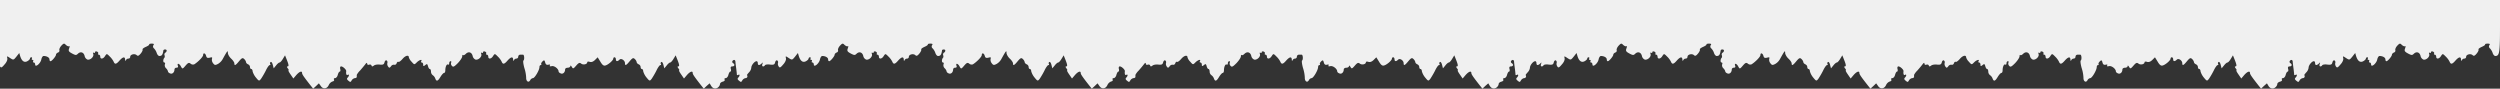 <svg xmlns="http://www.w3.org/2000/svg" xmlns:xlink="http://www.w3.org/1999/xlink" width="1920" height="68.1" viewBox="0 0 1920 68.1">
  <rect x="0" y="0" width="1920" height="68.1" fill="#333333" stroke="none"/>
  <defs>
    <clipPath id="clip-path">
      <rect width="1920" height="68.1" fill="none"/>
    </clipPath>
  </defs>
  <g id="treeline-png" transform="translate(1920 68.1) rotate(180)" clip-path="url(#clip-path)">
    <g id="treeline-png-2" data-name="treeline-png" transform="translate(0 68.1)">
      <path id="Path_16" data-name="Path 16" d="M172.2-66.8a3.923,3.923,0,0,0-1.2,2.4c0,.6-.9,1.4-2.1,1.7s-1.8,1-1.4,1.6c.3.6,0,1.1-.8,1.1s-1.8,1.1-2.1,2.5c-.4,1.4-1,2.5-1.5,2.5s-.7.9-.4,2c.4,1.4,0,2-1.1,2-1.8,0-2.2,1.5-.6,2.5a1.216,1.216,0,0,1,.5,1.6c-.9,1.3-2.2,1.1-2.3-.4,0-.6-.3-3-.6-5.2s-.5-4.4-.5-4.8c-.1-.5-.5-.5-1.1-.2-1.3.8-1.3-.8,0-2.1.8-.8.6-1.5-.6-2.4-1.4-1.2-1.7-1.2-2.5.3a3.746,3.746,0,0,1-2.4,1.7,1.411,1.411,0,0,0-1.2,2.3c.1.2-.6,1.1-1.5,2.1A6.165,6.165,0,0,0,147-52c0,1.9-2.5,5-4.1,5-.5,0-.9-.7-.9-1.5,0-1.8-1.2-1.9-2.9-.3-1,1.1-1.1,1-.6-.5.7-1.8-.9-2.4-2-.8-.3.5-2,.8-3.9.5-2.8-.3-3.5,0-3.9,1.7-.3,1.2-1,1.8-1.6,1.5a1.711,1.711,0,0,1-.6-1.9A3.4,3.4,0,0,0,126-51c-.8-1.3-1.4-1-3.5,1.5-1.6,1.7-2.4,3.7-2.1,4.8.4,1.7.3,1.8-2.2.1-2.5-1.6-2.6-1.6-4.8,1.1l-2.2,2.8-.7-2.4c-1.2-3.8-3.1-5.2-5.5-3.9-1.1.6-2,1.5-2,2a1.028,1.028,0,0,1-1.1,1c-.5,0-.7-.5-.4-1,.3-.6.1-1-.5-1s-.8-.5-.5-1c.3-.6.1-1-.4-1-.6,0-1.1-.7-1.1-1.5,0-2.6-4,.6-4.7,3.7C94-44.2,93.2-43,92.5-43c-2.4,0-4.5-1.2-4.5-2.6,0-.8-.3-1.4-.8-1.4-1,0-4.2,3.8-4.2,5,0,.6-.7,1.3-1.6,1.7a1.436,1.436,0,0,0-1,1.8c.2.7-.4,2.2-1.5,3.4-1.8,1.9-2.2,2-3.5.6-.9-.8-2-1.3-2.5-1-.5.4-.5-.3,0-1.7.7-1.9.3-2.5-2.3-3.9s-3.2-1.4-4.4-.2c-2.1,2-4.5,1.2-5.2-1.7a3.761,3.761,0,0,0-2.3-2.8c-2.2-.4-5.1,2.4-4.3,4.4.3.8.2,1.2-.4.9s-1-.2-1,.4-.7.8-1.5.5c-.8-.4-1.2-1-.9-1.5a.552.552,0,0,0-.5-.9c-.6,0-1.1-.7-1.1-1.5,0-2.1-2.3-1.9-3.7.5-1.3,1.9-1.3,1.9-3.6-.4a14.707,14.707,0,0,1-3-4c-.9-2.2-2-2-4.5.9-2.6,2.9-4.2,3.2-4.3.7,0-1-.3-1.2-.6-.5A2.1,2.1,0,0,1,27.4-45,1.367,1.367,0,0,0,26-43.6c0,1.8-3.5,2.7-5,1.2-.9-.8-1.6-.5-3.1,1.3-1,1.2-1.7,2.7-1.4,3.1s-.9,1.3-2.5,2-2.8,1.5-2.6,1.9c.2.3-.6.6-1.9.6-1.6,0-2-.3-1.4-1.1a1.838,1.838,0,0,0-.4-2.6,9.257,9.257,0,0,1-2.1-3.6C5.2-42,4.3-43,3.6-43,.4-43,0-40.6,0-20.3V0H600l-.1-20.3c0-11.1-.3-19.6-.6-19-.5,1.5-3.3,1.8-3.3.4a2.014,2.014,0,0,1,1.1-1.6,1.674,1.674,0,0,0,.5-2c-.2-.7-.2-1.6.2-1.9,1-1.1,1.1-3.6,0-3.6-.6,0-.8-.7-.4-1.5a3.106,3.106,0,0,0-.9-2.9,5.078,5.078,0,0,1-1.5-2.4c0-.6-.8-1.3-1.7-1.6-1.7-.7-3.3.9-3.3,3.1a1.476,1.476,0,0,1-1.6,1.3c-1,0-1.4.6-1,1.5.8,2.3-1.2,1.8-2.4-.6-1.1-2-1.2-2-3.5.7-2,2.3-2.6,2.5-3.9,1.5a2.718,2.718,0,0,0-2.8-.5c-3,1.9-6.8,5.8-6.8,7.1,0,2-1.7,1.6-2.3-.6-.4-1.5-1-1.8-2.8-1.4-1.7.5-2.1.3-1.7-.8a4.2,4.2,0,0,0-.8-3.4c-1.2-1.6-1.7-1.7-3.8-.6a9.779,9.779,0,0,0-3.5,3.5c-3.7,6.7-4.1,7.2-4.1,5,0-1.1-1.1-3.1-2.5-4.4s-2.5-2.9-2.5-3.7c0-2-.9-1.6-3.6,1.7-2.2,2.6-2.8,2.8-4,1.6a4.722,4.722,0,0,1-1.4-2.4c0-.6-.7-1.2-1.5-1.6a2.408,2.408,0,0,1-1.5-2.1c0-.8-.4-1.5-1-1.5-.5,0-1-.8-1-1.8a13.51,13.51,0,0,0-2.5-4.7c-2.4-2.9-2.5-2.9-4-1a65.693,65.693,0,0,0-3.6,6.2c-1.1,2.4-2.5,4.3-3,4.3-.6,0-.8.4-.4.9a1.129,1.129,0,0,1-.4,1.5c-.5.3-1.2-.6-1.6-2.2l-.7-2.7L512-50.3c-1,1.3-2.2,2.3-2.7,2.3s-1.6,1.2-2.5,2.7l-1.7,2.8-1.2-3c-1.7-4.2-1.9-5.5-.7-5.5.6,0,.5-.6-.2-1.5-.7-.8-.9-1.5-.6-1.5.4,0-.3-1.4-1.5-3.1l-2.2-3.2-2.3,2.7c-2.4,2.7-4.4,3.4-4.4,1.5,0-1-1.3-2.9-6.5-9.5l-2-2.5-2.2,2L479.1-64l-1.5-2.1c-1.7-2.6-4.8-2.2-6.1.8a5.243,5.243,0,0,1-2.8,2.7c-1.1.2-1.6.9-1.2,1.5.3.6,0,1.1-.8,1.1s-1.8,1.1-2.1,2.5c-.4,1.4-1,2.5-1.5,2.5s-.7.9-.4,2c.3,1.2,0,2-.7,2-1.4,0-4.1-2.6-3.9-3.7.3-2-.2-3.4-1.1-2.8-1.3.8-1.3-.8,0-2.1.8-.8.6-1.5-.6-2.4-1.4-1.2-1.7-1.2-2.5.3a3.746,3.746,0,0,1-2.4,1.7c-.8,0-1.5.4-1.5,1v1.5a13.136,13.136,0,0,1-2.5,3.3c-1.4,1.6-3.2,3.7-4,4.8-1,1.3-1.4,1.4-1.5.5,0-.7-.6-1.1-1.4-.8s-1.7.1-1.9-.6c-.3-.9-.7-.9-1.8-.1-.8.7-2.8,1-4.5.8-2.5-.3-3.3.1-3.7,1.7-.3,1.2-1,1.8-1.6,1.5a1.711,1.711,0,0,1-.6-1.9A3.4,3.4,0,0,0,426-51c-.9-1.3-1.2-1.3-2.3.1a2.584,2.584,0,0,1-2.4,1.2,1.522,1.522,0,0,0-1.9,1.1c-.3.9-1,1.4-1.4,1.1-.5-.3-1.9.8-3.2,2.3-2.2,2.6-4.8,3.2-4.8,1.1a8.314,8.314,0,0,0-2.1-3.3c-2.1-2.4-2.1-2.4-4-.5-2,2-4.5,2.6-3.4.9.3-.6.1-1-.4-1-.6,0-1.1-.7-1.1-1.6,0-1.4-.3-1.4-1.6-.4-1.3,1.1-1.6,1-2.1-.8-.3-1.2-.9-2.2-1.4-2.2s-.9-.9-.9-2a3.516,3.516,0,0,0-1.3-2.7,5.366,5.366,0,0,1-2-2.6c-.9-2.5-2-2.1-4,1.3-1,1.6-2.2,3-2.8,3-.5,0-.9.9-.9,1.9,0,2.8-1.1,5.2-2.1,4.5-.5-.3-.9.2-.9,1,0,.9-.5,1.6-1.1,1.6-.5,0-.7-.5-.4-1a2.452,2.452,0,0,0-.5-2.5c-1-1.2-1.7-.9-4.6,2-1.9,2-3.4,4.3-3.4,5.2s-.3,1.4-.6,1c-.4-.3-1.3.1-2.1.9-2.1,2.1-4.6,1.4-5.3-1.6a3.761,3.761,0,0,0-2.3-2.8c-2.2-.4-5.1,2.4-4.3,4.4.3.8.2,1.2-.4.9s-1-.2-1,.4-.7.8-1.5.5c-.8-.4-1.2-1-.9-1.5a.552.552,0,0,0-.5-.9c-.6,0-1.1-.7-1.1-1.5,0-2.1-2.3-1.9-3.7.5-1.3,1.9-1.3,1.9-3.6-.4a14.706,14.706,0,0,1-3-4c-.9-2.2-2-2-4.5.9-2.6,2.9-4.2,3.2-4.3.7,0-1-.3-1.2-.6-.5a2.1,2.1,0,0,1-1.9,1.3,1.453,1.453,0,0,0-1.4,1.5,1.538,1.538,0,0,1-1.5,1.5h-2.2c-1,0-1.2-3.9-.3-4.5.4-.2.1-2.8-.7-5.7a28.087,28.087,0,0,1-1.4-7.5c.1-2.8-1.9-4.1-3.1-1.9a2.9,2.9,0,0,1-2.1,1.6c-1.4,0-5,6.2-5,8.5,0,.8-.4,1.5-.9,1.5s-.7.3-.5.8c.3.4-.2,1.3-1,2.1-1.2,1.1-1.5,1-2-.9-.4-1.5-1.1-2-2.4-1.7-1.2.3-1.7.1-1.2-.6.4-.6-.1-.8-1.4-.5-2,.5-5.3-2.1-5.3-4.1,0-.5-.8-1.2-1.7-1.5-1.7-.7-3.3.9-3.3,3.1,0,.7-.9,1.3-2,1.3s-2,.6-2,1.2c0,.7-.5.5-1.1-.5-1-1.7-1.2-1.6-3.4.9-1.9,2.2-2.6,2.5-3.8,1.6-1.5-1.3-4.7-.6-4.7,1,0,.5-.9.7-1.9.3-1.3-.4-2.7.1-4.1,1.5l-2,2-2.1-3.4c-1.4-2.4-2.5-3.3-3.8-2.9-2.3.6-6.1,4-6.1,5.3a.945.945,0,0,1-1,1c-.5,0-1-.7-1-1.5,0-1.8-1.2-1.9-2.8-.3-1.3,1.3-4.2-.6-4.2-2.8,0-2.1-.9-1.7-3.6,1.6-2.2,2.6-2.8,2.8-4,1.6a4.722,4.722,0,0,1-1.4-2.4c0-.6-.7-1.2-1.5-1.6a2.408,2.408,0,0,1-1.5-2.1c0-.8-.4-1.5-1-1.5-.5,0-1-.8-1-1.8a13.51,13.51,0,0,0-2.5-4.7c-2.4-2.9-2.5-2.9-4-1a65.686,65.686,0,0,0-3.6,6.2c-1.1,2.4-2.5,4.3-3,4.3-.6,0-.8.4-.4.9a1.129,1.129,0,0,1-.4,1.5c-.5.3-1.2-.6-1.6-2.2l-.7-2.7L212-50.3c-1,1.3-2.2,2.3-2.7,2.3s-1.6,1.2-2.5,2.7l-1.7,2.8-1.2-3c-1.7-4.2-1.9-5.5-.7-5.5.6,0,.5-.6-.2-1.5-.7-.8-.9-1.5-.6-1.5.4,0-.3-1.4-1.5-3.1l-2.2-3.2-2.3,2.7c-2.4,2.7-4.4,3.4-4.4,1.5,0-1-1.3-2.9-6.5-9.5l-2-2.5L181.3-66,179-64l-1.2-2C176.4-68.3,174-68.6,172.2-66.8Z" fill="#f0f0f0"/>
    </g>
    <g id="treeline-png-3" data-name="treeline-png" transform="translate(598 68.1)">
      <path id="Path_16-2" data-name="Path 16" d="M172.2-66.8a3.923,3.923,0,0,0-1.2,2.4c0,.6-.9,1.4-2.1,1.7s-1.8,1-1.4,1.6c.3.6,0,1.1-.8,1.1s-1.8,1.1-2.1,2.5c-.4,1.4-1,2.5-1.5,2.5s-.7.9-.4,2c.4,1.4,0,2-1.1,2-1.8,0-2.2,1.5-.6,2.5a1.216,1.216,0,0,1,.5,1.6c-.9,1.3-2.2,1.1-2.3-.4,0-.6-.3-3-.6-5.2s-.5-4.4-.5-4.8c-.1-.5-.5-.5-1.1-.2-1.3.8-1.3-.8,0-2.1.8-.8.6-1.5-.6-2.4-1.4-1.2-1.7-1.2-2.5.3a3.746,3.746,0,0,1-2.4,1.7,1.411,1.411,0,0,0-1.2,2.3c.1.2-.6,1.1-1.5,2.1A6.165,6.165,0,0,0,147-52c0,1.9-2.5,5-4.1,5-.5,0-.9-.7-.9-1.5,0-1.8-1.2-1.9-2.9-.3-1,1.1-1.1,1-.6-.5.7-1.8-.9-2.4-2-.8-.3.5-2,.8-3.9.5-2.8-.3-3.5,0-3.9,1.7-.3,1.2-1,1.8-1.6,1.5a1.711,1.711,0,0,1-.6-1.9A3.4,3.4,0,0,0,126-51c-.8-1.3-1.4-1-3.5,1.5-1.6,1.7-2.4,3.7-2.1,4.8.4,1.7.3,1.8-2.2.1-2.5-1.6-2.6-1.6-4.8,1.1l-2.2,2.8-.7-2.4c-1.2-3.8-3.1-5.2-5.5-3.9-1.1.6-2,1.5-2,2a1.028,1.028,0,0,1-1.1,1c-.5,0-.7-.5-.4-1,.3-.6.1-1-.5-1s-.8-.5-.5-1c.3-.6.1-1-.4-1-.6,0-1.1-.7-1.1-1.5,0-2.6-4,.6-4.7,3.7C94-44.2,93.2-43,92.5-43c-2.4,0-4.5-1.2-4.5-2.6,0-.8-.3-1.4-.8-1.4-1,0-4.2,3.8-4.2,5,0,.6-.7,1.3-1.6,1.7a1.436,1.436,0,0,0-1,1.8c.2.7-.4,2.2-1.5,3.4-1.8,1.9-2.2,2-3.5.6-.9-.8-2-1.3-2.5-1-.5.4-.5-.3,0-1.7.7-1.9.3-2.5-2.3-3.9s-3.2-1.4-4.4-.2c-2.1,2-4.5,1.2-5.2-1.7a3.761,3.761,0,0,0-2.3-2.8c-2.2-.4-5.1,2.4-4.3,4.4.3.8.2,1.2-.4.9s-1-.2-1,.4-.7.8-1.5.5c-.8-.4-1.2-1-.9-1.5a.552.552,0,0,0-.5-.9c-.6,0-1.1-.7-1.1-1.5,0-2.1-2.3-1.9-3.7.5-1.3,1.9-1.3,1.9-3.6-.4a14.707,14.707,0,0,1-3-4c-.9-2.2-2-2-4.5.9-2.6,2.9-4.2,3.2-4.3.7,0-1-.3-1.2-.6-.5A2.1,2.1,0,0,1,27.4-45,1.367,1.367,0,0,0,26-43.6c0,1.8-3.5,2.7-5,1.2-.9-.8-1.6-.5-3.1,1.3-1,1.2-1.7,2.7-1.4,3.1s-.9,1.3-2.5,2-2.8,1.5-2.6,1.9c.2.3-.6.6-1.9.6-1.6,0-2-.3-1.4-1.1a1.838,1.838,0,0,0-.4-2.6,9.257,9.257,0,0,1-2.1-3.6C5.2-42,4.3-43,3.6-43,.4-43,0-40.6,0-20.3V0H600l-.1-20.3c0-11.1-.3-19.6-.6-19-.5,1.5-3.3,1.8-3.3.4a2.014,2.014,0,0,1,1.1-1.6,1.674,1.674,0,0,0,.5-2c-.2-.7-.2-1.6.2-1.9,1-1.1,1.1-3.6,0-3.6-.6,0-.8-.7-.4-1.5a3.106,3.106,0,0,0-.9-2.9,5.078,5.078,0,0,1-1.5-2.4c0-.6-.8-1.3-1.7-1.6-1.7-.7-3.3.9-3.3,3.1a1.476,1.476,0,0,1-1.6,1.3c-1,0-1.4.6-1,1.5.8,2.3-1.2,1.8-2.4-.6-1.1-2-1.2-2-3.5.7-2,2.3-2.6,2.5-3.9,1.5a2.718,2.718,0,0,0-2.8-.5c-3,1.9-6.8,5.8-6.8,7.1,0,2-1.7,1.6-2.3-.6-.4-1.5-1-1.8-2.8-1.4-1.7.5-2.1.3-1.7-.8a4.2,4.2,0,0,0-.8-3.4c-1.2-1.6-1.7-1.7-3.8-.6a9.779,9.779,0,0,0-3.5,3.5c-3.7,6.7-4.1,7.2-4.1,5,0-1.1-1.1-3.1-2.5-4.4s-2.5-2.9-2.5-3.7c0-2-.9-1.6-3.6,1.7-2.2,2.6-2.8,2.8-4,1.6a4.722,4.722,0,0,1-1.4-2.4c0-.6-.7-1.2-1.5-1.6a2.408,2.408,0,0,1-1.5-2.1c0-.8-.4-1.5-1-1.5-.5,0-1-.8-1-1.8a13.51,13.51,0,0,0-2.5-4.7c-2.4-2.9-2.5-2.9-4-1a65.693,65.693,0,0,0-3.6,6.2c-1.1,2.4-2.5,4.3-3,4.3-.6,0-.8.4-.4.9a1.129,1.129,0,0,1-.4,1.5c-.5.3-1.2-.6-1.6-2.2l-.7-2.7L512-50.3c-1,1.3-2.2,2.3-2.7,2.3s-1.6,1.2-2.5,2.7l-1.7,2.8-1.2-3c-1.7-4.2-1.9-5.5-.7-5.5.6,0,.5-.6-.2-1.5-.7-.8-.9-1.5-.6-1.5.4,0-.3-1.4-1.5-3.1l-2.2-3.2-2.3,2.7c-2.4,2.7-4.4,3.4-4.4,1.5,0-1-1.3-2.9-6.5-9.5l-2-2.5-2.2,2L479.1-64l-1.5-2.1c-1.7-2.6-4.8-2.2-6.1.8a5.243,5.243,0,0,1-2.8,2.7c-1.1.2-1.6.9-1.2,1.5.3.6,0,1.1-.8,1.1s-1.8,1.1-2.1,2.5c-.4,1.4-1,2.5-1.5,2.5s-.7.9-.4,2c.3,1.2,0,2-.7,2-1.4,0-4.1-2.6-3.9-3.7.3-2-.2-3.4-1.1-2.8-1.3.8-1.3-.8,0-2.1.8-.8.6-1.5-.6-2.4-1.4-1.2-1.7-1.2-2.5.3a3.746,3.746,0,0,1-2.4,1.7c-.8,0-1.5.4-1.5,1v1.5a13.136,13.136,0,0,1-2.5,3.3c-1.4,1.6-3.2,3.7-4,4.8-1,1.3-1.4,1.4-1.5.5,0-.7-.6-1.1-1.4-.8s-1.7.1-1.9-.6c-.3-.9-.7-.9-1.8-.1-.8.7-2.8,1-4.5.8-2.5-.3-3.3.1-3.7,1.7-.3,1.2-1,1.8-1.6,1.5a1.711,1.711,0,0,1-.6-1.9A3.4,3.4,0,0,0,426-51c-.9-1.3-1.2-1.3-2.3.1a2.584,2.584,0,0,1-2.4,1.2,1.522,1.522,0,0,0-1.9,1.1c-.3.9-1,1.4-1.4,1.1-.5-.3-1.9.8-3.2,2.3-2.2,2.6-4.8,3.2-4.8,1.1a8.314,8.314,0,0,0-2.1-3.3c-2.1-2.4-2.1-2.4-4-.5-2,2-4.5,2.6-3.4.9.3-.6.1-1-.4-1-.6,0-1.1-.7-1.1-1.6,0-1.4-.3-1.4-1.6-.4-1.3,1.1-1.6,1-2.1-.8-.3-1.2-.9-2.2-1.4-2.2s-.9-.9-.9-2a3.516,3.516,0,0,0-1.3-2.7,5.366,5.366,0,0,1-2-2.6c-.9-2.5-2-2.1-4,1.3-1,1.6-2.2,3-2.8,3-.5,0-.9.9-.9,1.9,0,2.8-1.1,5.2-2.1,4.5-.5-.3-.9.2-.9,1,0,.9-.5,1.6-1.1,1.6-.5,0-.7-.5-.4-1a2.452,2.452,0,0,0-.5-2.5c-1-1.2-1.7-.9-4.6,2-1.9,2-3.4,4.3-3.4,5.2s-.3,1.4-.6,1c-.4-.3-1.3.1-2.1.9-2.1,2.1-4.6,1.4-5.3-1.6a3.761,3.761,0,0,0-2.3-2.8c-2.2-.4-5.1,2.4-4.3,4.4.3.8.2,1.2-.4.9s-1-.2-1,.4-.7.8-1.5.5c-.8-.4-1.2-1-.9-1.5a.552.552,0,0,0-.5-.9c-.6,0-1.1-.7-1.1-1.5,0-2.1-2.3-1.9-3.7.5-1.3,1.9-1.3,1.9-3.6-.4a14.706,14.706,0,0,1-3-4c-.9-2.2-2-2-4.5.9-2.6,2.9-4.2,3.2-4.3.7,0-1-.3-1.2-.6-.5a2.1,2.1,0,0,1-1.9,1.3,1.453,1.453,0,0,0-1.4,1.5,1.538,1.538,0,0,1-1.5,1.5h-2.2c-1,0-1.2-3.9-.3-4.5.4-.2.1-2.8-.7-5.7a28.087,28.087,0,0,1-1.4-7.5c.1-2.8-1.9-4.1-3.1-1.9a2.9,2.9,0,0,1-2.1,1.6c-1.4,0-5,6.2-5,8.5,0,.8-.4,1.5-.9,1.5s-.7.3-.5.8c.3.4-.2,1.3-1,2.1-1.2,1.1-1.5,1-2-.9-.4-1.5-1.1-2-2.4-1.7-1.2.3-1.7.1-1.2-.6.4-.6-.1-.8-1.4-.5-2,.5-5.3-2.1-5.3-4.1,0-.5-.8-1.2-1.7-1.5-1.7-.7-3.3.9-3.3,3.1,0,.7-.9,1.3-2,1.3s-2,.6-2,1.2c0,.7-.5.5-1.1-.5-1-1.7-1.2-1.6-3.4.9-1.9,2.2-2.6,2.5-3.8,1.6-1.5-1.3-4.7-.6-4.7,1,0,.5-.9.7-1.9.3-1.3-.4-2.7.1-4.1,1.5l-2,2-2.1-3.4c-1.4-2.4-2.5-3.3-3.8-2.9-2.3.6-6.1,4-6.1,5.3a.945.945,0,0,1-1,1c-.5,0-1-.7-1-1.5,0-1.8-1.2-1.9-2.8-.3-1.3,1.3-4.2-.6-4.2-2.8,0-2.1-.9-1.7-3.6,1.6-2.2,2.6-2.8,2.8-4,1.6a4.722,4.722,0,0,1-1.4-2.4c0-.6-.7-1.2-1.5-1.6a2.408,2.408,0,0,1-1.5-2.1c0-.8-.4-1.5-1-1.5-.5,0-1-.8-1-1.8a13.51,13.51,0,0,0-2.5-4.7c-2.4-2.9-2.5-2.9-4-1a65.686,65.686,0,0,0-3.6,6.2c-1.1,2.4-2.5,4.3-3,4.3-.6,0-.8.4-.4.9a1.129,1.129,0,0,1-.4,1.5c-.5.3-1.2-.6-1.6-2.2l-.7-2.7L212-50.3c-1,1.3-2.2,2.3-2.7,2.3s-1.6,1.2-2.5,2.7l-1.7,2.8-1.2-3c-1.7-4.2-1.9-5.5-.7-5.5.6,0,.5-.6-.2-1.5-.7-.8-.9-1.5-.6-1.5.4,0-.3-1.4-1.5-3.1l-2.2-3.2-2.3,2.7c-2.4,2.7-4.4,3.4-4.4,1.5,0-1-1.3-2.9-6.5-9.5l-2-2.5L181.3-66,179-64l-1.2-2C176.4-68.3,174-68.6,172.2-66.8Z" fill="#f0f0f0"/>
    </g>
    <g id="treeline-png-4" data-name="treeline-png" transform="translate(1196 68.1)">
      <path id="Path_16-3" data-name="Path 16" d="M172.2-66.8a3.923,3.923,0,0,0-1.2,2.4c0,.6-.9,1.4-2.1,1.7s-1.8,1-1.4,1.6c.3.6,0,1.1-.8,1.1s-1.8,1.1-2.1,2.5c-.4,1.4-1,2.5-1.5,2.5s-.7.9-.4,2c.4,1.4,0,2-1.1,2-1.8,0-2.2,1.5-.6,2.5a1.216,1.216,0,0,1,.5,1.6c-.9,1.3-2.2,1.1-2.3-.4,0-.6-.3-3-.6-5.2s-.5-4.4-.5-4.8c-.1-.5-.5-.5-1.1-.2-1.3.8-1.3-.8,0-2.1.8-.8.6-1.5-.6-2.4-1.4-1.2-1.7-1.2-2.5.3a3.746,3.746,0,0,1-2.4,1.7,1.411,1.411,0,0,0-1.2,2.3c.1.2-.6,1.1-1.5,2.1A6.165,6.165,0,0,0,147-52c0,1.9-2.5,5-4.1,5-.5,0-.9-.7-.9-1.5,0-1.8-1.2-1.9-2.9-.3-1,1.1-1.1,1-.6-.5.7-1.8-.9-2.4-2-.8-.3.5-2,.8-3.9.5-2.8-.3-3.5,0-3.9,1.7-.3,1.2-1,1.8-1.6,1.5a1.711,1.711,0,0,1-.6-1.9A3.4,3.4,0,0,0,126-51c-.8-1.3-1.4-1-3.5,1.5-1.6,1.7-2.4,3.7-2.1,4.8.4,1.7.3,1.8-2.2.1-2.5-1.6-2.6-1.6-4.8,1.1l-2.2,2.8-.7-2.4c-1.2-3.8-3.1-5.2-5.5-3.9-1.1.6-2,1.5-2,2a1.028,1.028,0,0,1-1.1,1c-.5,0-.7-.5-.4-1,.3-.6.1-1-.5-1s-.8-.5-.5-1c.3-.6.1-1-.4-1-.6,0-1.1-.7-1.1-1.5,0-2.6-4,.6-4.7,3.7C94-44.2,93.2-43,92.5-43c-2.4,0-4.5-1.2-4.5-2.6,0-.8-.3-1.4-.8-1.4-1,0-4.2,3.8-4.2,5,0,.6-.7,1.3-1.6,1.7a1.436,1.436,0,0,0-1,1.8c.2.7-.4,2.2-1.5,3.4-1.8,1.9-2.2,2-3.5.6-.9-.8-2-1.3-2.5-1-.5.4-.5-.3,0-1.7.7-1.9.3-2.5-2.3-3.9s-3.2-1.4-4.4-.2c-2.1,2-4.5,1.2-5.2-1.7a3.761,3.761,0,0,0-2.3-2.8c-2.2-.4-5.1,2.4-4.3,4.4.3.8.2,1.2-.4.9s-1-.2-1,.4-.7.8-1.5.5c-.8-.4-1.2-1-.9-1.5a.552.552,0,0,0-.5-.9c-.6,0-1.1-.7-1.1-1.5,0-2.1-2.3-1.9-3.7.5-1.3,1.9-1.3,1.9-3.6-.4a14.707,14.707,0,0,1-3-4c-.9-2.2-2-2-4.5.9-2.6,2.9-4.2,3.2-4.3.7,0-1-.3-1.2-.6-.5A2.1,2.1,0,0,1,27.4-45,1.367,1.367,0,0,0,26-43.6c0,1.8-3.5,2.7-5,1.2-.9-.8-1.6-.5-3.1,1.3-1,1.2-1.7,2.7-1.4,3.1s-.9,1.3-2.5,2-2.8,1.5-2.6,1.9c.2.3-.6.6-1.9.6-1.6,0-2-.3-1.4-1.1a1.838,1.838,0,0,0-.4-2.6,9.257,9.257,0,0,1-2.1-3.6C5.2-42,4.3-43,3.6-43,.4-43,0-40.6,0-20.3V0H600l-.1-20.3c0-11.1-.3-19.6-.6-19-.5,1.5-3.3,1.8-3.3.4a2.014,2.014,0,0,1,1.1-1.6,1.674,1.674,0,0,0,.5-2c-.2-.7-.2-1.6.2-1.9,1-1.1,1.1-3.6,0-3.6-.6,0-.8-.7-.4-1.5a3.106,3.106,0,0,0-.9-2.9,5.078,5.078,0,0,1-1.5-2.4c0-.6-.8-1.3-1.7-1.6-1.7-.7-3.3.9-3.3,3.1a1.476,1.476,0,0,1-1.6,1.3c-1,0-1.4.6-1,1.5.8,2.3-1.2,1.8-2.4-.6-1.1-2-1.2-2-3.5.7-2,2.3-2.6,2.5-3.9,1.5a2.718,2.718,0,0,0-2.8-.5c-3,1.9-6.8,5.8-6.8,7.1,0,2-1.7,1.6-2.3-.6-.4-1.5-1-1.8-2.8-1.4-1.7.5-2.1.3-1.7-.8a4.2,4.2,0,0,0-.8-3.4c-1.2-1.6-1.7-1.7-3.8-.6a9.779,9.779,0,0,0-3.5,3.5c-3.7,6.7-4.1,7.2-4.1,5,0-1.1-1.1-3.1-2.5-4.4s-2.5-2.9-2.5-3.7c0-2-.9-1.6-3.6,1.7-2.2,2.6-2.8,2.8-4,1.6a4.722,4.722,0,0,1-1.4-2.4c0-.6-.7-1.2-1.5-1.6a2.408,2.408,0,0,1-1.5-2.1c0-.8-.4-1.5-1-1.5-.5,0-1-.8-1-1.8a13.51,13.51,0,0,0-2.5-4.7c-2.4-2.9-2.5-2.9-4-1a65.693,65.693,0,0,0-3.6,6.2c-1.1,2.4-2.5,4.3-3,4.3-.6,0-.8.4-.4.9a1.129,1.129,0,0,1-.4,1.5c-.5.3-1.2-.6-1.6-2.2l-.7-2.7L512-50.3c-1,1.3-2.2,2.3-2.7,2.3s-1.6,1.2-2.5,2.7l-1.7,2.8-1.2-3c-1.7-4.2-1.9-5.5-.7-5.5.6,0,.5-.6-.2-1.5-.7-.8-.9-1.5-.6-1.5.4,0-.3-1.4-1.5-3.1l-2.2-3.2-2.3,2.7c-2.4,2.7-4.4,3.4-4.4,1.5,0-1-1.3-2.9-6.5-9.5l-2-2.5-2.2,2L479.1-64l-1.5-2.1c-1.7-2.6-4.8-2.2-6.1.8a5.243,5.243,0,0,1-2.8,2.7c-1.1.2-1.6.9-1.2,1.5.3.6,0,1.1-.8,1.1s-1.8,1.1-2.1,2.5c-.4,1.4-1,2.5-1.5,2.5s-.7.9-.4,2c.3,1.2,0,2-.7,2-1.4,0-4.1-2.6-3.9-3.7.3-2-.2-3.4-1.1-2.8-1.3.8-1.3-.8,0-2.1.8-.8.6-1.5-.6-2.4-1.4-1.2-1.7-1.2-2.5.3a3.746,3.746,0,0,1-2.4,1.7c-.8,0-1.5.4-1.5,1v1.5a13.136,13.136,0,0,1-2.5,3.3c-1.4,1.6-3.2,3.7-4,4.8-1,1.3-1.4,1.4-1.5.5,0-.7-.6-1.1-1.4-.8s-1.7.1-1.9-.6c-.3-.9-.7-.9-1.8-.1-.8.7-2.8,1-4.5.8-2.5-.3-3.3.1-3.7,1.7-.3,1.2-1,1.8-1.6,1.5a1.711,1.711,0,0,1-.6-1.9A3.4,3.4,0,0,0,426-51c-.9-1.3-1.2-1.3-2.3.1a2.584,2.584,0,0,1-2.4,1.2,1.522,1.522,0,0,0-1.9,1.1c-.3.9-1,1.4-1.4,1.1-.5-.3-1.9.8-3.2,2.3-2.2,2.6-4.8,3.2-4.8,1.1a8.314,8.314,0,0,0-2.1-3.3c-2.1-2.4-2.1-2.4-4-.5-2,2-4.5,2.6-3.4.9.3-.6.1-1-.4-1-.6,0-1.1-.7-1.1-1.6,0-1.4-.3-1.4-1.6-.4-1.3,1.1-1.6,1-2.1-.8-.3-1.2-.9-2.2-1.4-2.2s-.9-.9-.9-2a3.516,3.516,0,0,0-1.3-2.7,5.366,5.366,0,0,1-2-2.6c-.9-2.5-2-2.1-4,1.3-1,1.6-2.2,3-2.8,3-.5,0-.9.9-.9,1.9,0,2.8-1.1,5.2-2.1,4.5-.5-.3-.9.2-.9,1,0,.9-.5,1.6-1.1,1.6-.5,0-.7-.5-.4-1a2.452,2.452,0,0,0-.5-2.5c-1-1.2-1.7-.9-4.6,2-1.9,2-3.4,4.3-3.4,5.2s-.3,1.4-.6,1c-.4-.3-1.3.1-2.1.9-2.1,2.1-4.6,1.4-5.3-1.6a3.761,3.761,0,0,0-2.3-2.8c-2.2-.4-5.1,2.4-4.3,4.4.3.8.2,1.2-.4.9s-1-.2-1,.4-.7.8-1.5.5c-.8-.4-1.2-1-.9-1.5a.552.552,0,0,0-.5-.9c-.6,0-1.1-.7-1.1-1.5,0-2.1-2.3-1.9-3.7.5-1.3,1.9-1.3,1.9-3.6-.4a14.706,14.706,0,0,1-3-4c-.9-2.2-2-2-4.5.9-2.6,2.9-4.2,3.2-4.3.7,0-1-.3-1.2-.6-.5a2.1,2.1,0,0,1-1.9,1.3,1.453,1.453,0,0,0-1.4,1.5,1.538,1.538,0,0,1-1.5,1.5h-2.2c-1,0-1.2-3.9-.3-4.5.4-.2.1-2.8-.7-5.7a28.087,28.087,0,0,1-1.4-7.5c.1-2.8-1.9-4.1-3.1-1.9a2.9,2.9,0,0,1-2.1,1.6c-1.4,0-5,6.2-5,8.5,0,.8-.4,1.5-.9,1.5s-.7.3-.5.8c.3.4-.2,1.3-1,2.1-1.2,1.1-1.5,1-2-.9-.4-1.5-1.1-2-2.4-1.7-1.2.3-1.7.1-1.2-.6.4-.6-.1-.8-1.4-.5-2,.5-5.3-2.1-5.3-4.1,0-.5-.8-1.2-1.7-1.5-1.7-.7-3.3.9-3.3,3.1,0,.7-.9,1.3-2,1.3s-2,.6-2,1.2c0,.7-.5.5-1.1-.5-1-1.7-1.2-1.6-3.4.9-1.9,2.2-2.6,2.5-3.8,1.6-1.5-1.3-4.7-.6-4.7,1,0,.5-.9.7-1.9.3-1.3-.4-2.7.1-4.1,1.5l-2,2-2.1-3.4c-1.4-2.4-2.5-3.3-3.8-2.9-2.3.6-6.1,4-6.1,5.3a.945.945,0,0,1-1,1c-.5,0-1-.7-1-1.5,0-1.8-1.2-1.9-2.8-.3-1.3,1.3-4.2-.6-4.2-2.8,0-2.1-.9-1.7-3.6,1.6-2.2,2.6-2.8,2.8-4,1.6a4.722,4.722,0,0,1-1.4-2.4c0-.6-.7-1.2-1.5-1.6a2.408,2.408,0,0,1-1.5-2.1c0-.8-.4-1.5-1-1.5-.5,0-1-.8-1-1.8a13.51,13.51,0,0,0-2.5-4.7c-2.4-2.9-2.5-2.9-4-1a65.686,65.686,0,0,0-3.6,6.2c-1.1,2.4-2.5,4.3-3,4.3-.6,0-.8.4-.4.9a1.129,1.129,0,0,1-.4,1.5c-.5.3-1.2-.6-1.6-2.2l-.7-2.7L212-50.3c-1,1.3-2.2,2.3-2.7,2.3s-1.6,1.2-2.5,2.7l-1.7,2.8-1.2-3c-1.7-4.2-1.9-5.5-.7-5.5.6,0,.5-.6-.2-1.5-.7-.8-.9-1.5-.6-1.5.4,0-.3-1.4-1.5-3.1l-2.2-3.2-2.3,2.7c-2.4,2.7-4.4,3.4-4.4,1.5,0-1-1.3-2.9-6.5-9.5l-2-2.5L181.3-66,179-64l-1.2-2C176.4-68.3,174-68.6,172.2-66.8Z" fill="#f0f0f0"/>
    </g>
    <g id="treeline-png-5" data-name="treeline-png" transform="translate(1794 68.1)">
      <path id="Path_16-4" data-name="Path 16" d="M172.2-66.8a3.923,3.923,0,0,0-1.2,2.4c0,.6-.9,1.4-2.1,1.7s-1.8,1-1.4,1.6c.3.6,0,1.1-.8,1.1s-1.8,1.1-2.1,2.5c-.4,1.4-1,2.5-1.5,2.5s-.7.9-.4,2c.4,1.4,0,2-1.1,2-1.8,0-2.2,1.5-.6,2.5a1.216,1.216,0,0,1,.5,1.6c-.9,1.3-2.2,1.1-2.3-.4,0-.6-.3-3-.6-5.2s-.5-4.4-.5-4.8c-.1-.5-.5-.5-1.1-.2-1.3.8-1.3-.8,0-2.1.8-.8.6-1.5-.6-2.4-1.4-1.2-1.7-1.2-2.5.3a3.746,3.746,0,0,1-2.4,1.7,1.411,1.411,0,0,0-1.2,2.3c.1.2-.6,1.1-1.5,2.1A6.165,6.165,0,0,0,147-52c0,1.9-2.5,5-4.1,5-.5,0-.9-.7-.9-1.5,0-1.8-1.2-1.9-2.9-.3-1,1.1-1.1,1-.6-.5.7-1.8-.9-2.4-2-.8-.3.5-2,.8-3.9.5-2.8-.3-3.5,0-3.9,1.7-.3,1.2-1,1.8-1.6,1.5a1.711,1.711,0,0,1-.6-1.9A3.4,3.4,0,0,0,126-51c-.8-1.3-1.4-1-3.5,1.5-1.6,1.7-2.4,3.7-2.1,4.8.4,1.7.3,1.8-2.2.1-2.5-1.6-2.6-1.6-4.8,1.1l-2.2,2.8-.7-2.4c-1.2-3.8-3.1-5.2-5.5-3.9-1.1.6-2,1.5-2,2a1.028,1.028,0,0,1-1.1,1c-.5,0-.7-.5-.4-1,.3-.6.1-1-.5-1s-.8-.5-.5-1c.3-.6.1-1-.4-1-.6,0-1.1-.7-1.1-1.5,0-2.6-4,.6-4.7,3.7C94-44.2,93.2-43,92.5-43c-2.4,0-4.5-1.2-4.5-2.6,0-.8-.3-1.4-.8-1.4-1,0-4.2,3.8-4.2,5,0,.6-.7,1.3-1.6,1.7a1.436,1.436,0,0,0-1,1.8c.2.7-.4,2.2-1.5,3.4-1.8,1.9-2.2,2-3.5.6-.9-.8-2-1.3-2.5-1-.5.4-.5-.3,0-1.7.7-1.9.3-2.5-2.3-3.9s-3.2-1.4-4.4-.2c-2.1,2-4.5,1.2-5.2-1.7a3.761,3.761,0,0,0-2.3-2.8c-2.2-.4-5.1,2.4-4.3,4.4.3.8.2,1.2-.4.9s-1-.2-1,.4-.7.8-1.5.5c-.8-.4-1.2-1-.9-1.5a.552.552,0,0,0-.5-.9c-.6,0-1.1-.7-1.1-1.5,0-2.1-2.3-1.9-3.7.5-1.3,1.9-1.3,1.9-3.6-.4a14.707,14.707,0,0,1-3-4c-.9-2.2-2-2-4.5.9-2.6,2.9-4.2,3.2-4.3.7,0-1-.3-1.2-.6-.5A2.1,2.1,0,0,1,27.4-45,1.367,1.367,0,0,0,26-43.6c0,1.8-3.5,2.7-5,1.2-.9-.8-1.6-.5-3.1,1.3-1,1.2-1.7,2.7-1.4,3.1s-.9,1.3-2.5,2-2.8,1.5-2.6,1.9c.2.3-.6.6-1.9.6-1.6,0-2-.3-1.4-1.1a1.838,1.838,0,0,0-.4-2.6,9.257,9.257,0,0,1-2.1-3.6C5.2-42,4.3-43,3.6-43,.4-43,0-40.6,0-20.3V0H600l-.1-20.3c0-11.1-.3-19.6-.6-19-.5,1.5-3.3,1.8-3.3.4a2.014,2.014,0,0,1,1.1-1.6,1.674,1.674,0,0,0,.5-2c-.2-.7-.2-1.6.2-1.9,1-1.1,1.1-3.6,0-3.6-.6,0-.8-.7-.4-1.5a3.106,3.106,0,0,0-.9-2.9,5.078,5.078,0,0,1-1.5-2.4c0-.6-.8-1.3-1.7-1.6-1.7-.7-3.3.9-3.3,3.1a1.476,1.476,0,0,1-1.6,1.3c-1,0-1.4.6-1,1.5.8,2.3-1.2,1.8-2.4-.6-1.1-2-1.2-2-3.5.7-2,2.3-2.6,2.5-3.9,1.5a2.718,2.718,0,0,0-2.8-.5c-3,1.9-6.8,5.8-6.8,7.1,0,2-1.7,1.6-2.3-.6-.4-1.5-1-1.8-2.8-1.4-1.7.5-2.1.3-1.7-.8a4.2,4.2,0,0,0-.8-3.4c-1.2-1.6-1.7-1.7-3.8-.6a9.779,9.779,0,0,0-3.5,3.5c-3.7,6.7-4.1,7.2-4.1,5,0-1.1-1.1-3.1-2.5-4.4s-2.5-2.9-2.5-3.7c0-2-.9-1.6-3.6,1.7-2.2,2.6-2.8,2.8-4,1.6a4.722,4.722,0,0,1-1.4-2.4c0-.6-.7-1.2-1.5-1.6a2.408,2.408,0,0,1-1.5-2.1c0-.8-.4-1.5-1-1.5-.5,0-1-.8-1-1.8a13.51,13.51,0,0,0-2.5-4.7c-2.4-2.9-2.5-2.9-4-1a65.693,65.693,0,0,0-3.6,6.2c-1.1,2.4-2.5,4.3-3,4.3-.6,0-.8.4-.4.9a1.129,1.129,0,0,1-.4,1.5c-.5.3-1.2-.6-1.6-2.2l-.7-2.7L512-50.3c-1,1.3-2.2,2.3-2.7,2.3s-1.6,1.2-2.5,2.7l-1.7,2.8-1.2-3c-1.7-4.2-1.9-5.5-.7-5.5.6,0,.5-.6-.2-1.5-.7-.8-.9-1.5-.6-1.5.4,0-.3-1.4-1.5-3.1l-2.2-3.2-2.3,2.7c-2.4,2.7-4.4,3.4-4.4,1.5,0-1-1.3-2.9-6.5-9.5l-2-2.5-2.2,2L479.1-64l-1.5-2.1c-1.7-2.6-4.8-2.2-6.1.8a5.243,5.243,0,0,1-2.8,2.7c-1.1.2-1.6.9-1.2,1.5.3.6,0,1.1-.8,1.1s-1.8,1.1-2.1,2.5c-.4,1.4-1,2.5-1.5,2.5s-.7.9-.4,2c.3,1.2,0,2-.7,2-1.4,0-4.1-2.6-3.9-3.7.3-2-.2-3.4-1.1-2.8-1.3.8-1.3-.8,0-2.1.8-.8.6-1.5-.6-2.4-1.4-1.2-1.7-1.2-2.5.3a3.746,3.746,0,0,1-2.4,1.7c-.8,0-1.5.4-1.5,1v1.5a13.136,13.136,0,0,1-2.5,3.3c-1.4,1.6-3.2,3.7-4,4.8-1,1.3-1.4,1.4-1.5.5,0-.7-.6-1.1-1.4-.8s-1.7.1-1.9-.6c-.3-.9-.7-.9-1.8-.1-.8.7-2.8,1-4.5.8-2.5-.3-3.3.1-3.7,1.7-.3,1.2-1,1.8-1.6,1.5a1.711,1.711,0,0,1-.6-1.9A3.4,3.4,0,0,0,426-51c-.9-1.3-1.2-1.3-2.3.1a2.584,2.584,0,0,1-2.4,1.2,1.522,1.522,0,0,0-1.9,1.1c-.3.9-1,1.4-1.4,1.1-.5-.3-1.9.8-3.2,2.3-2.2,2.6-4.8,3.2-4.8,1.1a8.314,8.314,0,0,0-2.1-3.3c-2.1-2.4-2.1-2.4-4-.5-2,2-4.5,2.6-3.4.9.3-.6.1-1-.4-1-.6,0-1.1-.7-1.1-1.6,0-1.4-.3-1.4-1.6-.4-1.3,1.1-1.6,1-2.1-.8-.3-1.2-.9-2.2-1.4-2.2s-.9-.9-.9-2a3.516,3.516,0,0,0-1.3-2.7,5.366,5.366,0,0,1-2-2.6c-.9-2.5-2-2.1-4,1.3-1,1.6-2.2,3-2.8,3-.5,0-.9.9-.9,1.9,0,2.8-1.1,5.2-2.1,4.5-.5-.3-.9.2-.9,1,0,.9-.5,1.6-1.1,1.6-.5,0-.7-.5-.4-1a2.452,2.452,0,0,0-.5-2.5c-1-1.2-1.7-.9-4.6,2-1.9,2-3.4,4.3-3.4,5.2s-.3,1.4-.6,1c-.4-.3-1.3.1-2.1.9-2.1,2.1-4.6,1.4-5.3-1.6a3.761,3.761,0,0,0-2.3-2.8c-2.2-.4-5.1,2.4-4.3,4.4.3.8.2,1.2-.4.9s-1-.2-1,.4-.7.8-1.5.5c-.8-.4-1.2-1-.9-1.5a.552.552,0,0,0-.5-.9c-.6,0-1.1-.7-1.1-1.5,0-2.1-2.3-1.9-3.7.5-1.3,1.9-1.3,1.9-3.6-.4a14.706,14.706,0,0,1-3-4c-.9-2.2-2-2-4.5.9-2.6,2.9-4.2,3.2-4.3.7,0-1-.3-1.2-.6-.5a2.1,2.1,0,0,1-1.9,1.3,1.453,1.453,0,0,0-1.4,1.5,1.538,1.538,0,0,1-1.5,1.5h-2.2c-1,0-1.2-3.9-.3-4.5.4-.2.1-2.8-.7-5.7a28.087,28.087,0,0,1-1.4-7.5c.1-2.8-1.9-4.1-3.1-1.9a2.9,2.9,0,0,1-2.1,1.6c-1.4,0-5,6.2-5,8.5,0,.8-.4,1.5-.9,1.5s-.7.3-.5.8c.3.4-.2,1.3-1,2.1-1.2,1.1-1.5,1-2-.9-.4-1.5-1.1-2-2.4-1.7-1.2.3-1.7.1-1.2-.6.4-.6-.1-.8-1.4-.5-2,.5-5.3-2.1-5.3-4.1,0-.5-.8-1.2-1.7-1.5-1.7-.7-3.3.9-3.3,3.1,0,.7-.9,1.3-2,1.3s-2,.6-2,1.2c0,.7-.5.5-1.1-.5-1-1.7-1.2-1.6-3.4.9-1.9,2.2-2.6,2.5-3.8,1.6-1.5-1.3-4.7-.6-4.7,1,0,.5-.9.7-1.9.3-1.3-.4-2.7.1-4.1,1.5l-2,2-2.1-3.4c-1.4-2.4-2.5-3.3-3.8-2.9-2.3.6-6.1,4-6.1,5.3a.945.945,0,0,1-1,1c-.5,0-1-.7-1-1.5,0-1.8-1.2-1.9-2.8-.3-1.3,1.3-4.2-.6-4.2-2.8,0-2.1-.9-1.7-3.6,1.6-2.2,2.6-2.8,2.8-4,1.6a4.722,4.722,0,0,1-1.4-2.4c0-.6-.7-1.2-1.5-1.6a2.408,2.408,0,0,1-1.5-2.1c0-.8-.4-1.5-1-1.5-.5,0-1-.8-1-1.8a13.51,13.51,0,0,0-2.5-4.7c-2.4-2.9-2.5-2.9-4-1a65.686,65.686,0,0,0-3.6,6.2c-1.1,2.4-2.5,4.3-3,4.3-.6,0-.8.4-.4.9a1.129,1.129,0,0,1-.4,1.5c-.5.3-1.2-.6-1.6-2.2l-.7-2.7L212-50.3c-1,1.3-2.2,2.3-2.7,2.3s-1.6,1.2-2.5,2.7l-1.7,2.8-1.2-3c-1.7-4.2-1.9-5.5-.7-5.5.6,0,.5-.6-.2-1.5-.7-.8-.9-1.5-.6-1.5.4,0-.3-1.4-1.5-3.1l-2.2-3.2-2.3,2.7c-2.4,2.7-4.4,3.4-4.4,1.5,0-1-1.3-2.9-6.5-9.5l-2-2.5L181.3-66,179-64l-1.2-2C176.4-68.3,174-68.6,172.2-66.8Z" fill="#f0f0f0"/>
    </g>
  </g>
</svg>
